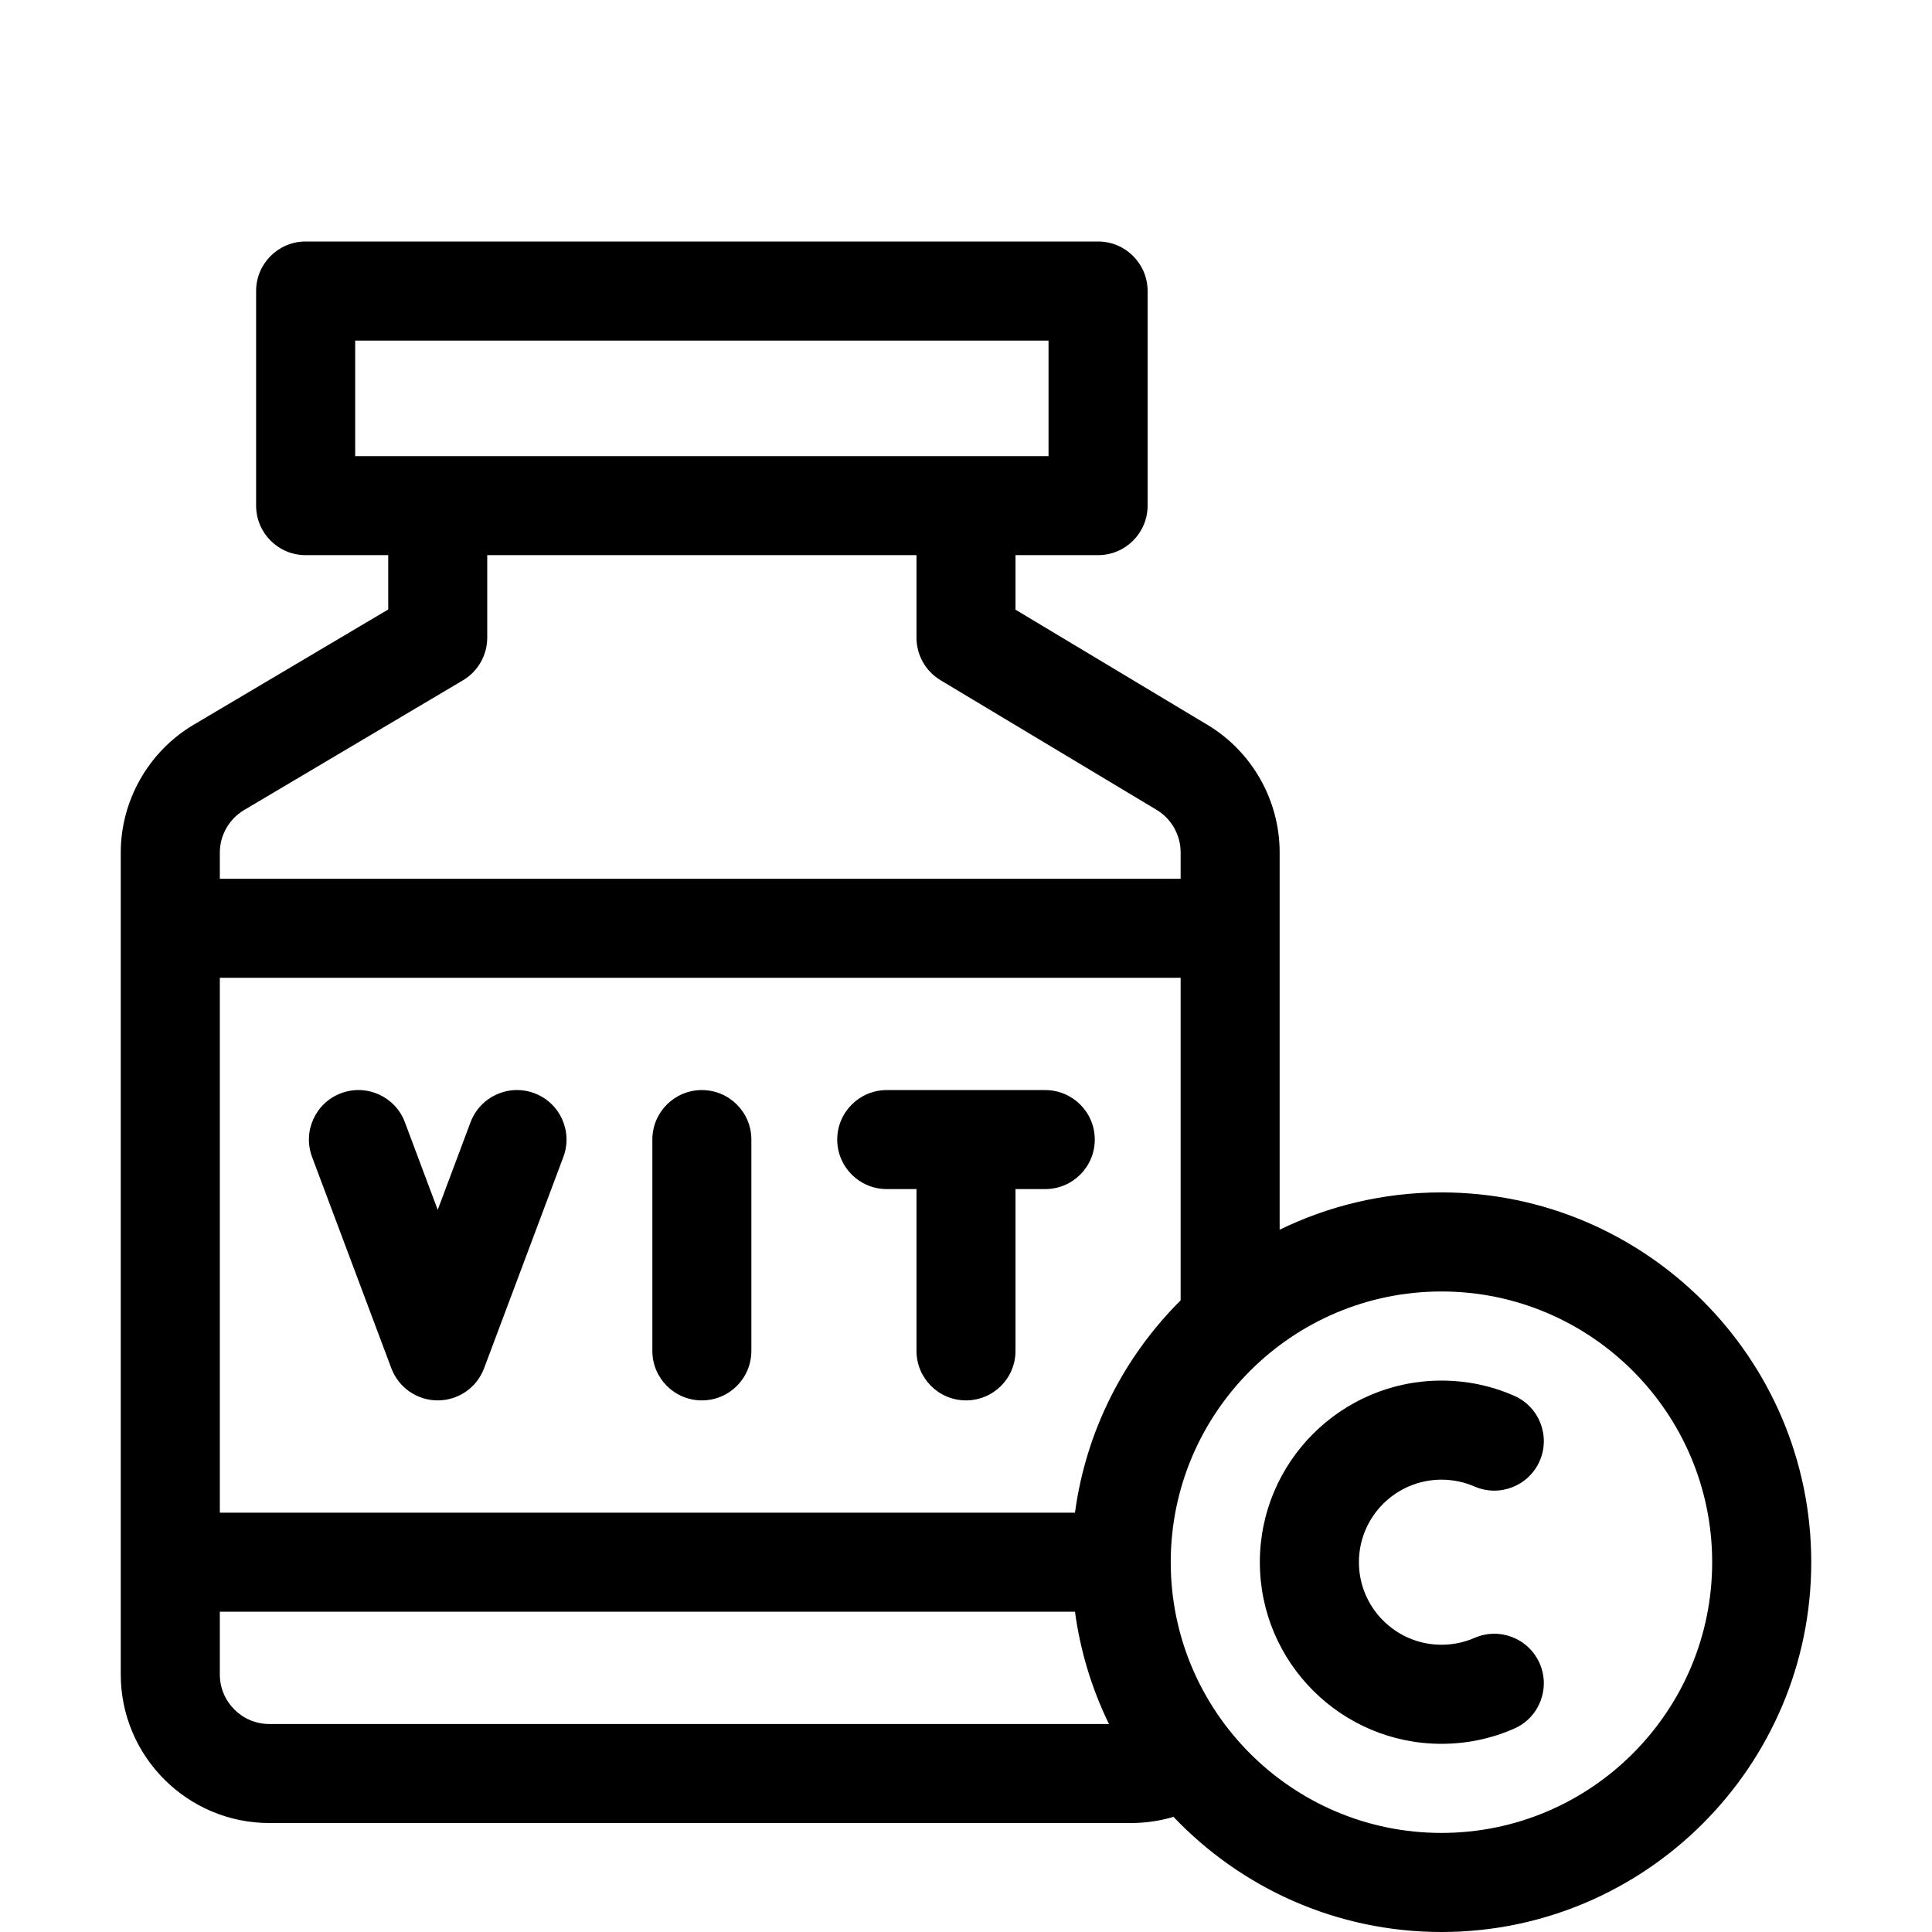 <svg width="32" height="32" viewBox="0 0 32 32" fill="none" xmlns="http://www.w3.org/2000/svg">
<g clip-path="url(#clip0_53_706)">
<path d="M11.625 18.055C11.172 18.055 10.805 18.422 10.805 18.875V22.375C10.805 22.828 11.172 23.195 11.625 23.195C12.078 23.195 12.445 22.828 12.445 22.375V18.875C12.445 18.422 12.078 18.055 11.625 18.055Z" fill="black"/>
<path d="M17.312 18.055H14.688C14.235 18.055 13.867 18.422 13.867 18.875C13.867 19.328 14.235 19.695 14.688 19.695H15.18V22.375C15.18 22.828 15.547 23.195 16 23.195C16.453 23.195 16.82 22.828 16.82 22.375V19.695H17.312C17.765 19.695 18.133 19.328 18.133 18.875C18.133 18.422 17.765 18.055 17.312 18.055Z" fill="black"/>
<path d="M8.851 18.107C8.426 17.948 7.954 18.163 7.794 18.587L7.25 20.039L6.706 18.587C6.547 18.163 6.074 17.948 5.649 18.107C5.225 18.266 5.01 18.739 5.169 19.163L6.482 22.663C6.602 22.983 6.908 23.195 7.25 23.195C7.592 23.195 7.898 22.983 8.018 22.663L9.331 19.163C9.49 18.739 9.275 18.266 8.851 18.107Z" fill="black"/>
<path d="M23.875 19.75C22.915 19.75 22.005 19.973 21.195 20.368V14.116C21.195 13.257 20.738 12.448 20 12.006L16.82 10.098V9.195H18.188C18.64 9.195 19.008 8.828 19.008 8.375V4.82C19.008 4.367 18.64 4 18.188 4H5.062C4.609 4 4.242 4.367 4.242 4.82V8.375C4.242 8.828 4.609 9.195 5.062 9.195H6.43V10.095L3.206 12.005C2.462 12.446 2 13.257 2 14.122V27.734C2 29.091 3.104 30.195 4.461 30.195H18.734C18.974 30.195 19.211 30.16 19.437 30.093C20.554 31.267 22.131 32 23.875 32C27.252 32 30 29.252 30 25.875C30 22.498 27.252 19.75 23.875 19.75ZM17.805 25.055H3.641V16.195H19.555V21.538C18.624 22.465 17.989 23.689 17.805 25.055ZM5.883 5.641H17.367V7.555H16H7.25H5.883V5.641ZM4.043 13.417L7.668 11.268C7.917 11.12 8.07 10.852 8.07 10.562V9.195H15.18V10.562C15.18 10.851 15.331 11.118 15.578 11.266L19.156 13.413C19.402 13.56 19.555 13.83 19.555 14.116V14.555H3.641V14.122C3.641 13.834 3.795 13.564 4.043 13.417ZM4.461 28.555C4.009 28.555 3.641 28.187 3.641 27.734V26.695H17.805C17.894 27.354 18.087 27.979 18.368 28.555H4.461ZM23.875 30.359C21.402 30.359 19.391 28.348 19.391 25.875C19.391 23.402 21.402 21.391 23.875 21.391C26.348 21.391 28.359 23.402 28.359 25.875C28.359 28.348 26.348 30.359 23.875 30.359Z" fill="black"/>
<path d="M23.875 24.508C24.065 24.508 24.249 24.546 24.422 24.621C24.837 24.802 25.32 24.613 25.502 24.198C25.683 23.783 25.494 23.299 25.078 23.118C24.698 22.951 24.293 22.867 23.875 22.867C22.216 22.867 20.867 24.216 20.867 25.875C20.867 27.534 22.216 28.883 23.875 28.883C24.293 28.883 24.698 28.799 25.078 28.632C25.494 28.451 25.683 27.967 25.502 27.552C25.32 27.137 24.837 26.947 24.422 27.129C24.249 27.204 24.065 27.242 23.875 27.242C23.121 27.242 22.508 26.629 22.508 25.875C22.508 25.121 23.121 24.508 23.875 24.508Z" fill="black"/>
</g>
<defs>
<clipPath id="clip0_53_706">
<rect width="28" height="28" fill="white" transform="translate(2 4)"/>
</clipPath>
</defs>
</svg>
